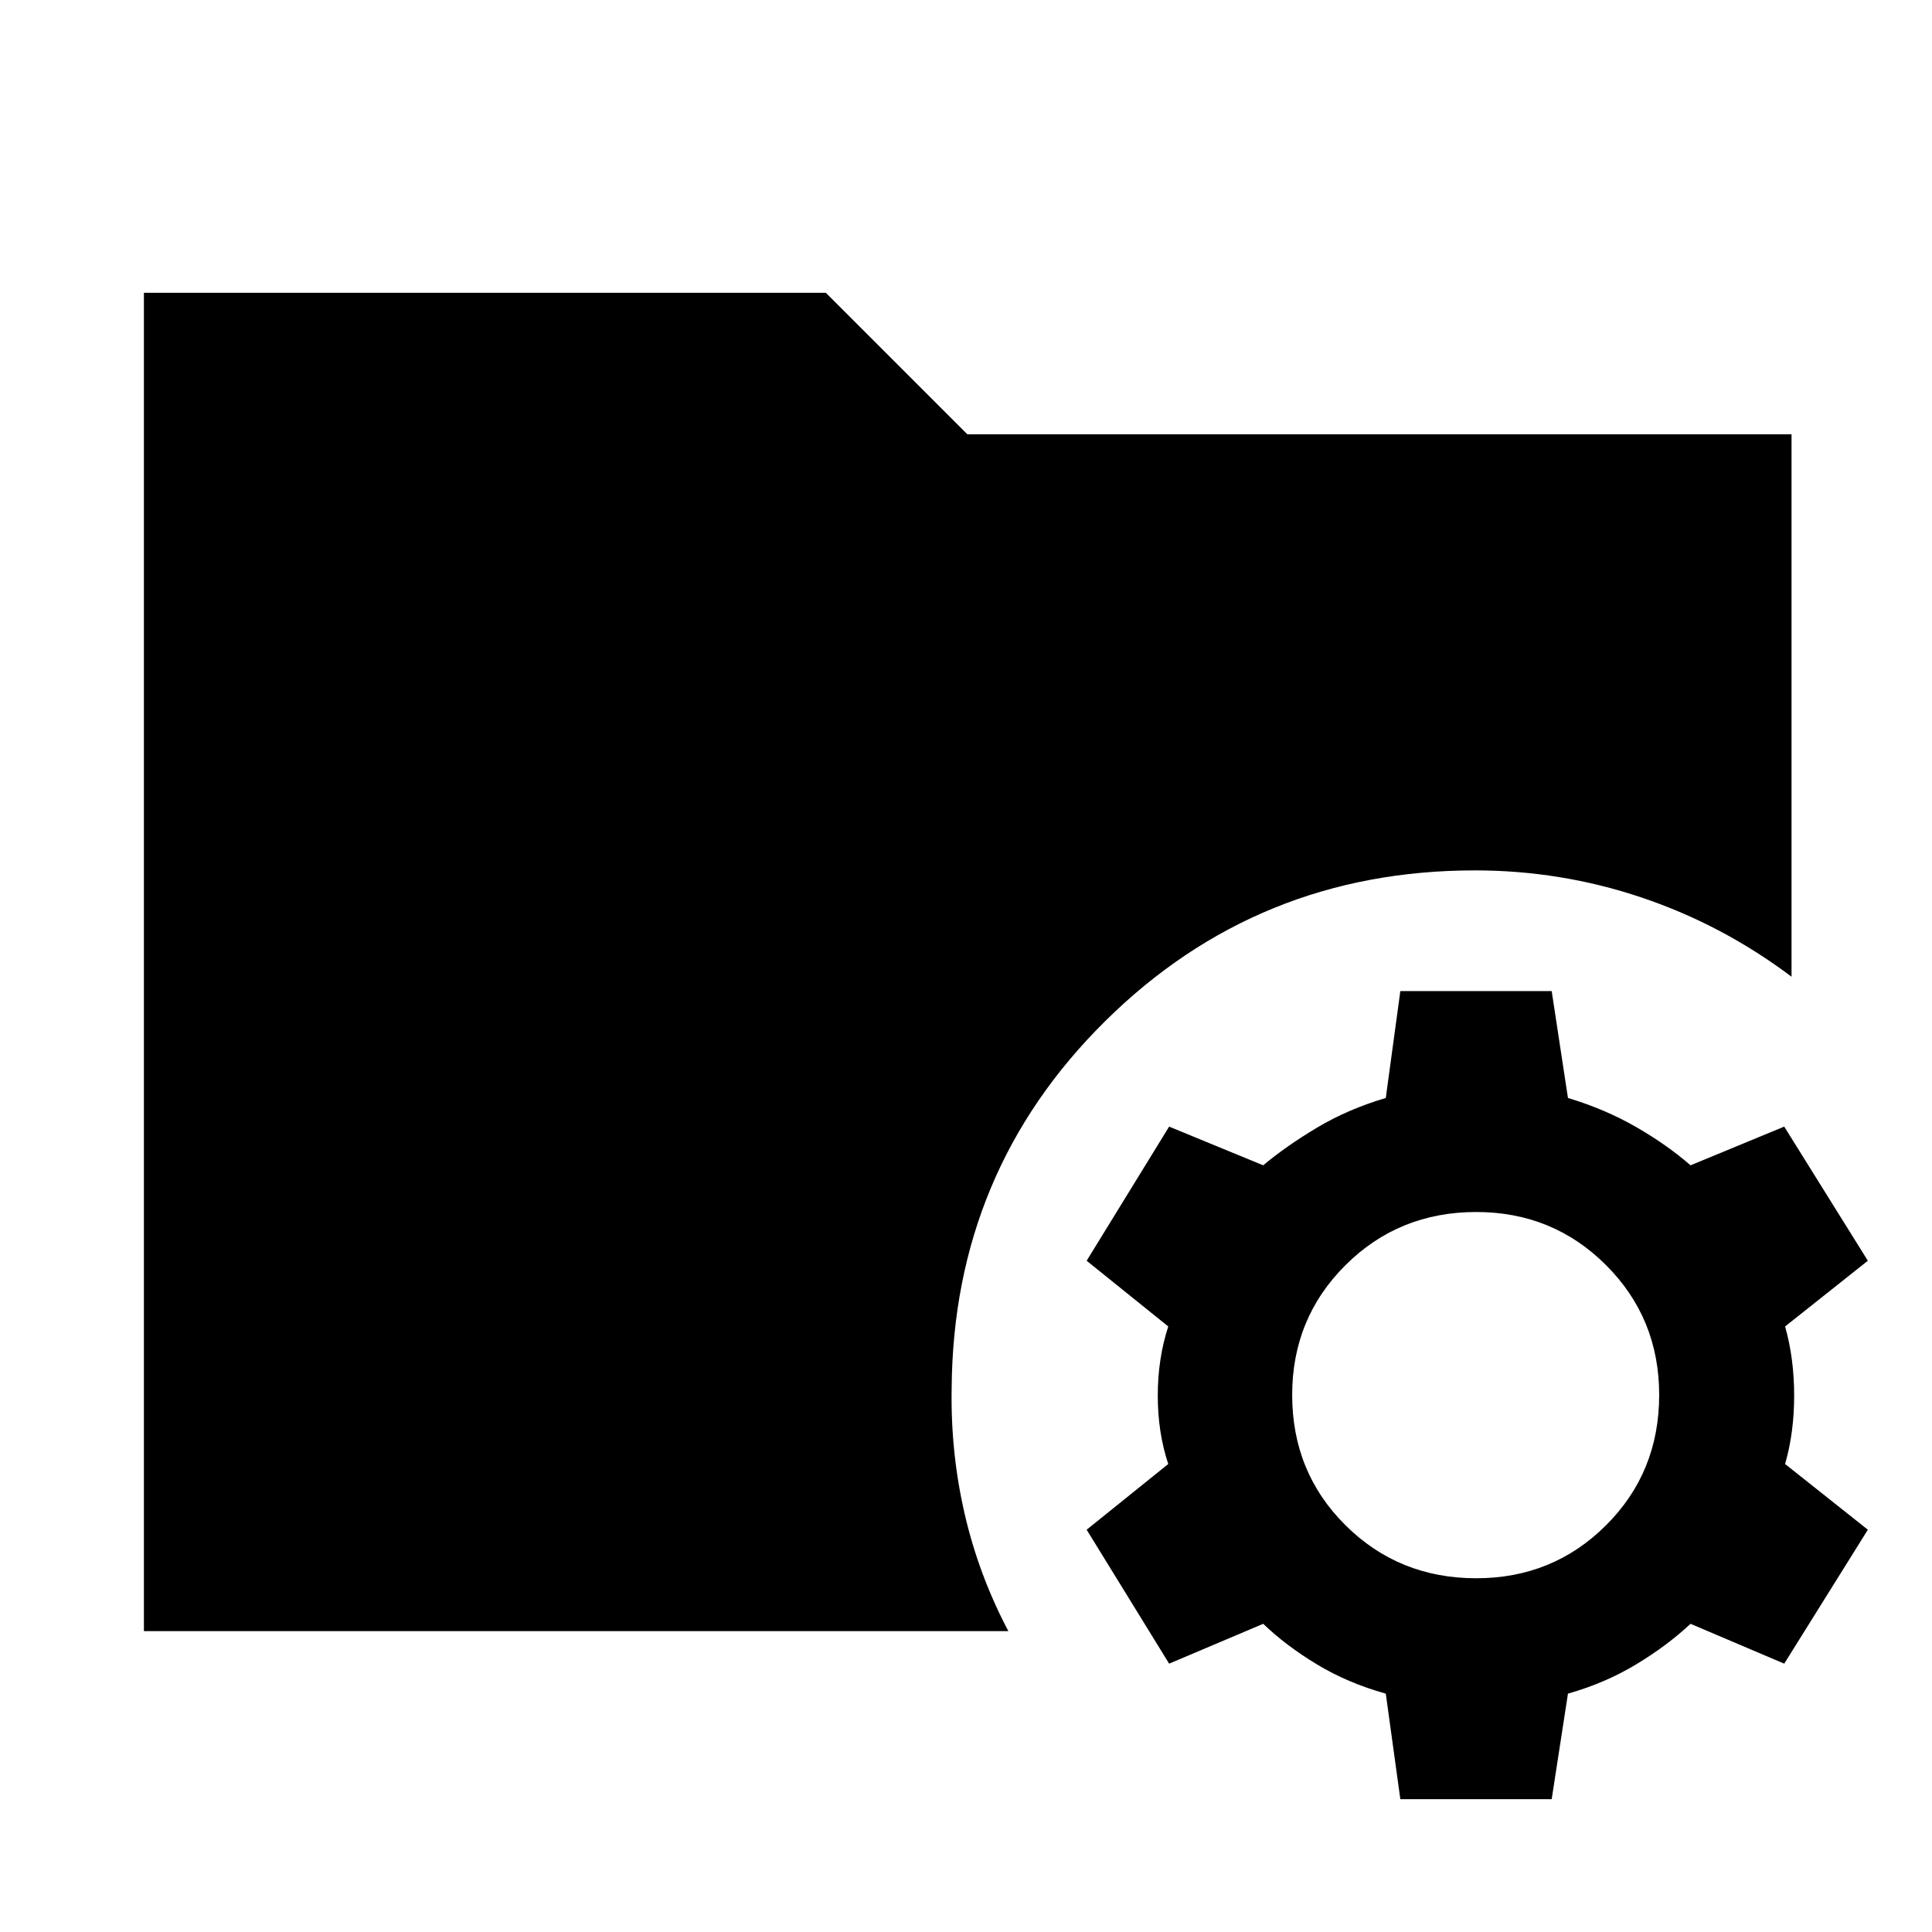 <svg xmlns="http://www.w3.org/2000/svg" height="40" viewBox="0 96 960 960" width="40"><path d="m695.82 990.008-7.232-52.449q-18.826-5.246-34.196-14.525-15.37-9.279-26.718-20.171l-46.739 19.798-40.985-66.552 40.55-32.652q-5.21-15.616-5.21-34.007t5.21-34.341l-40.55-32.652 40.985-66.652 46.739 19.232q11.348-9.515 26.718-18.7 15.37-9.184 34.196-14.764l7.232-53.116h75.203l8.086 53.116q18.493 5.58 33.863 14.431 15.37 8.852 27.051 19.033l46.55-19.232 41.551 66.652-41.116 32.652q4.501 15.95 4.501 34.341 0 18.391-4.501 34.007l41.116 32.652-41.551 66.552-46.55-19.798q-11.681 10.892-27.051 20.171t-33.863 14.525l-8.086 52.449H695.82Zm37.717-109.782q38.073 0 64.486-26.319 26.413-26.319 26.413-64.769 0-38.116-26.413-64.507-26.413-26.391-64.486-26.391-38.449 0-64.957 26.391-26.507 26.391-26.507 64.507 0 38.45 26.507 64.769 26.508 26.319 64.957 26.319Zm-662.03 26.268V241.492h338.855l70.305 70.304h409.537v269.531q-34.334-25.833-74.439-39.333-40.105-13.5-82.895-13.5-107.869 0-183.557 74.746-75.689 74.746-76.442 182.616-.566 31.898 6.445 62.319 7.011 30.42 21.721 58.319H71.507Z"/></svg>
